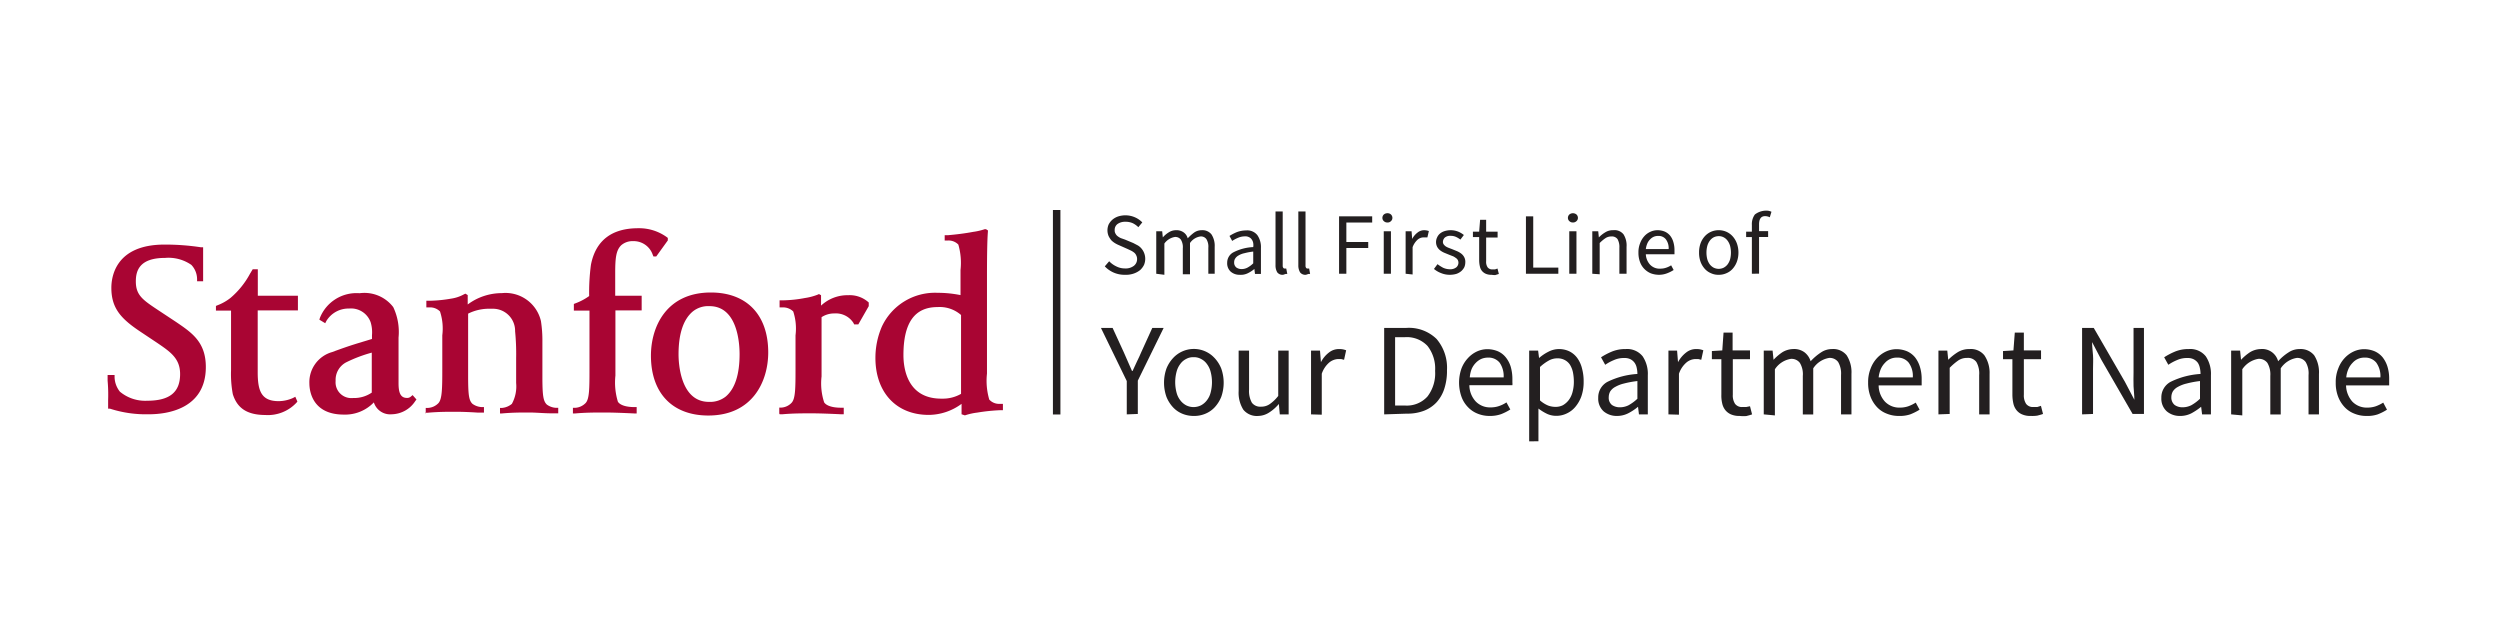 <svg id="Layer_1" data-name="Layer 1" xmlns="http://www.w3.org/2000/svg" viewBox="0 0 240 60"><defs><style>.cls-1{fill:none;stroke:#231f20;stroke-miterlimit:10;stroke-width:0.72px;}.cls-2{fill:#a90533;}.cls-3{fill:#231f20;}</style></defs><line class="cls-1" x1="101.44" y1="39.79" x2="101.44" y2="20.16"/><path class="cls-2" d="M35.7,33.85a13.48,13.48,0,0,0-2.48.94,1.9,1.9,0,0,0-1,1.78,1.51,1.51,0,0,0,1.35,1.64,1.93,1.93,0,0,0,.34,0,3,3,0,0,0,1.78-.52V33.85ZM33,39.8c-3.06,0-3.3-2.33-3.3-3a3,3,0,0,1,2.18-3c2-.74,2.45-.83,3.83-1.26v-.36a3.3,3.3,0,0,0-.13-1.25,2,2,0,0,0-2.07-1.31,2.48,2.48,0,0,0-2.17,1.18l-.12.23-.56-.34.05-.17a3.78,3.78,0,0,1,3.81-2.37,3.48,3.48,0,0,1,3.23,1.33,5.57,5.57,0,0,1,.51,2.93v4.37c0,.8.13,1.42.8,1.42a.52.52,0,0,0,.36-.11l.19-.16.37.42-.12.16a2.75,2.75,0,0,1-2.24,1.26,1.64,1.64,0,0,1-1.73-1.14A3.82,3.82,0,0,1,33,39.8Z"/><path class="cls-2" d="M14.28,39.77a11.24,11.24,0,0,1-3.73-.54h-.17v-.82a15.08,15.08,0,0,0-.05-1.87V36H11v.24a2.33,2.33,0,0,0,.51,1.36,3.78,3.78,0,0,0,2.62.87c2.15,0,3.16-.81,3.16-2.56,0-1.5-.93-2.13-2.21-3l-.21-.14-1.35-.9c-1.88-1.25-2.83-2.25-2.83-4.24,0-1,.36-4.15,5.1-4.15a22.94,22.94,0,0,1,3.51.26h.2V27h-.58V26.8a2,2,0,0,0-.55-1.37,3.85,3.85,0,0,0-2.53-.67c-2.51,0-2.8,1.29-2.8,2.26,0,1.33.68,1.78,2.17,2.77l1.71,1.13c1.46,1,2.84,1.89,2.84,4.31,0,4.09-3.82,4.54-5.46,4.54Z"/><path class="cls-2" d="M25.5,39.84c-1.75,0-2.72-.63-3.15-2a10.44,10.44,0,0,1-.17-2.3V29.82H20.73v-.45l.14-.06a4.69,4.69,0,0,0,1.27-.72A8,8,0,0,0,24,26.28l.26-.43h.49v2.54H28.6V29.8H24.74v5.93c0,1.77.33,2.78,2,2.78a3.42,3.42,0,0,0,1.38-.3l.23-.12.2.46-.09.11a3.76,3.76,0,0,1-3,1.18Z"/><path class="cls-2" d="M40.87,39.7v-.54h.22a1.51,1.51,0,0,0,1-.46c.35-.39.37-1.36.37-3.28V32.19a5.23,5.23,0,0,0-.22-2.29,1.33,1.33,0,0,0-1-.39h-.31v-.64h.43a13.43,13.43,0,0,0,2-.21,3.58,3.58,0,0,0,1.19-.41l.13-.06.22.14v.9a5.48,5.48,0,0,1,3.28-1.09,3.49,3.49,0,0,1,3.75,2.68,12.15,12.15,0,0,1,.14,2v3.3c0,1.86.08,2.39.43,2.72a1.61,1.61,0,0,0,.87.31h.22v.53H53c-.81,0-1.51-.08-2.24-.08s-1.56,0-2.56.09H48v-.53h.2a1.71,1.71,0,0,0,.94-.39,3.48,3.48,0,0,0,.41-2V34.38a22.26,22.26,0,0,0-.1-2.58,2.12,2.12,0,0,0-2.08-2.16l-.31,0a4.47,4.47,0,0,0-2.12.47v5.94c0,1.86.07,2.39.42,2.72a1.64,1.64,0,0,0,.88.31h.22v.53h-.6c-.78-.05-1.46-.08-2.18-.08s-1.58,0-2.59.09H40.8Z"/><path class="cls-2" d="M55,39.7v-.55h.22a1.51,1.51,0,0,0,1-.46c.36-.39.37-1.35.37-3.27v-5.6h-1.5v-.64l.15-.06a5.57,5.57,0,0,0,1.32-.7,20,20,0,0,1,.17-3c.45-2.33,2-3.51,4.53-3.51a4.54,4.54,0,0,1,2.76.86l.09.07v.24L63,24.62h-.27l-.06-.14a1.93,1.93,0,0,0-1.9-1.33,1.64,1.64,0,0,0-1.14.4c-.49.49-.57,1.22-.57,2.66v2.18H61.6V29.8H59.08v6.26a6.27,6.27,0,0,0,.24,2.51c.32.48,1.28.51,1.56.51h.24v.61h-.25c-1.24-.06-2.17-.09-2.84-.09-.84,0-1.79,0-2.8.09H55Z"/><path class="cls-2" d="M68.11,29.39a2.36,2.36,0,0,0-1.6.51c-.91.76-1.37,2.15-1.37,4.12,0,.76.14,4.56,2.92,4.56a2.41,2.41,0,0,0,1.61-.51C70.57,37.31,71,35.92,71,34,71,33.19,70.89,29.39,68.11,29.39ZM68,39.89c-3.45,0-5.51-2.15-5.51-5.75,0-2.79,1.5-6.06,5.75-6.06,3.45,0,5.51,2.15,5.51,5.75C73.75,36.62,72.24,39.89,68,39.89Z"/><path class="cls-2" d="M74.81,39.7v-.57H75a1.47,1.47,0,0,0,1-.47c.35-.39.37-1.32.37-3.24V32.19a5.23,5.23,0,0,0-.22-2.29,1.39,1.39,0,0,0-1-.39h-.31v-.68h.43a12.24,12.24,0,0,0,2-.22,5.62,5.62,0,0,0,1.22-.32l.13-.06.2.11v1a3.71,3.71,0,0,1,2.61-1,2.71,2.71,0,0,1,1.89.63l.08.07v.35l-1,1.75H82L81.93,31a2,2,0,0,0-1.82-.91,2.19,2.19,0,0,0-1.24.36v5.69a5.83,5.83,0,0,0,.25,2.49c.32.47,1.27.51,1.56.51H81v.63h-.25c-1.25-.06-2.17-.09-2.84-.09-.84,0-1.79,0-2.8.09h-.26Z"/><path class="cls-2" d="M90,29.48c-2.2,0-3.27,1.51-3.27,4.61,0,1.25.35,4.18,3.63,4.18h.11a3.49,3.49,0,0,0,1.79-.46V30.24A3.11,3.11,0,0,0,90,29.48Zm2.61,10.39-.3-.1v-1a5.36,5.36,0,0,1-3.16,1.06c-3.1,0-5.11-2.15-5.11-5.48a7.57,7.57,0,0,1,.62-3A5.62,5.62,0,0,1,90,28.11a11,11,0,0,1,2.21.22V25.92A6.28,6.28,0,0,0,92,23.48a1.3,1.3,0,0,0-1-.39h-.31v-.51H91c.81-.07,1.62-.17,2.42-.32A6.07,6.07,0,0,0,94.54,22h.11l.19.12v.11c-.08.93-.09,2.92-.09,4.41v9.22a6.4,6.4,0,0,0,.22,2.5,1.27,1.27,0,0,0,1,.41h.31v.61H96a17.87,17.87,0,0,0-2.19.23,5.88,5.88,0,0,0-1.16.26Z"/><path class="cls-3" d="M108,26.38a2.59,2.59,0,0,1-1.94-.81l.42-.49a2.3,2.3,0,0,0,.7.5,1.8,1.8,0,0,0,.82.19,1.29,1.29,0,0,0,.85-.25.8.8,0,0,0,.31-.65.72.72,0,0,0-.08-.35.7.7,0,0,0-.19-.26,1.81,1.81,0,0,0-.29-.19l-.36-.17-.79-.35a3,3,0,0,1-.4-.2,1.93,1.93,0,0,1-.36-.28,2.11,2.11,0,0,1-.26-.4,1.43,1.43,0,0,1,0-1.12,1.6,1.6,0,0,1,.36-.46,1.66,1.66,0,0,1,.55-.31,2.29,2.29,0,0,1,1.61.08,2.2,2.2,0,0,1,.71.49l-.38.46a2,2,0,0,0-.55-.39,1.68,1.68,0,0,0-.7-.13,1.23,1.23,0,0,0-.74.21.69.69,0,0,0-.28.59.57.57,0,0,0,.08.34.72.72,0,0,0,.21.25,1.49,1.49,0,0,0,.3.18L108,23l.79.33.44.23a1.34,1.34,0,0,1,.36.31,1.47,1.47,0,0,1,.24.4,1.53,1.53,0,0,1,0,1.15,1.67,1.67,0,0,1-.37.5,2,2,0,0,1-.59.33A2.27,2.27,0,0,1,108,26.38Z"/><path class="cls-3" d="M111,26.28V22.2h.57l.06.59h0a2.48,2.48,0,0,1,.58-.49,1.26,1.26,0,0,1,.68-.2,1.16,1.16,0,0,1,.74.21,1,1,0,0,1,.39.57,4.35,4.35,0,0,1,.64-.57,1.25,1.25,0,0,1,.7-.21,1.1,1.1,0,0,1,.94.4,2,2,0,0,1,.31,1.2v2.58H116V23.79a1.38,1.38,0,0,0-.19-.84.64.64,0,0,0-.57-.25,1.46,1.46,0,0,0-1,.63v3h-.69V23.84a1.38,1.38,0,0,0-.19-.84.66.66,0,0,0-.58-.25,1.54,1.54,0,0,0-1,.63v3Z"/><path class="cls-3" d="M119,26.38a1.27,1.27,0,0,1-.85-.3,1.08,1.08,0,0,1-.34-.86,1.12,1.12,0,0,1,.6-1,4.67,4.67,0,0,1,1.9-.5,1.21,1.21,0,0,0,0-.38.79.79,0,0,0-.13-.33.61.61,0,0,0-.25-.23.76.76,0,0,0-.42-.09,1.66,1.66,0,0,0-.66.14,3.37,3.37,0,0,0-.56.3l-.26-.48a4.52,4.52,0,0,1,.69-.36,2.58,2.58,0,0,1,.91-.17,1.23,1.23,0,0,1,1.08.46,2,2,0,0,1,.34,1.22v2.5h-.57l-.06-.48h0a3,3,0,0,1-.63.41A1.53,1.53,0,0,1,119,26.38Zm.2-.55a1.19,1.19,0,0,0,.56-.14,2.46,2.46,0,0,0,.55-.41V24.15a6.21,6.21,0,0,0-.86.16,1.82,1.82,0,0,0-.56.22.86.86,0,0,0-.31.29.62.62,0,0,0-.1.35.59.59,0,0,0,.21.51.87.87,0,0,0,.54.15Z"/><path class="cls-3" d="M123.18,26.38a.64.64,0,0,1-.56-.23,1.29,1.29,0,0,1-.17-.69V20.3h.69v5.18a.35.35,0,0,0,.06.24.16.16,0,0,0,.13.06h.15l.1.52h-.16Z"/><path class="cls-3" d="M125.37,26.38a.64.64,0,0,1-.56-.23,1.29,1.29,0,0,1-.17-.69V20.3h.69v5.18a.35.35,0,0,0,.06.24.16.16,0,0,0,.13.06h.16l.09.52h-.16Z"/><path class="cls-3" d="M128.55,26.28V20.77h3.18v.59h-2.48v1.87h2.1v.58h-2.1v2.47Z"/><path class="cls-3" d="M133.19,21.36a.47.47,0,0,1-.34-.13.41.41,0,0,1-.14-.31.44.44,0,0,1,.14-.33.52.52,0,0,1,.34-.12.47.47,0,0,1,.34.12.44.44,0,0,1,.14.33.41.41,0,0,1-.14.31A.43.43,0,0,1,133.19,21.36Zm-.35,4.92V22.2h.69v4.08Z"/><path class="cls-3" d="M134.94,26.28V22.2h.57l.06.74h0a1.77,1.77,0,0,1,.51-.61,1,1,0,0,1,.65-.23,1.32,1.32,0,0,1,.44.08l-.14.61h-.39a.89.89,0,0,0-.54.21,1.81,1.81,0,0,0-.49.73v2.62Z"/><path class="cls-3" d="M139.18,26.38a2.15,2.15,0,0,1-.83-.16,2.39,2.39,0,0,1-.69-.4l.34-.46a3.94,3.94,0,0,0,.55.35,1.62,1.62,0,0,0,.65.14.94.94,0,0,0,.61-.19.59.59,0,0,0,.2-.45.54.54,0,0,0-.08-.28.7.7,0,0,0-.22-.2,1.08,1.08,0,0,0-.3-.16l-.33-.13-.44-.18a1.9,1.9,0,0,1-.39-.23,1.12,1.12,0,0,1-.28-.33,1,1,0,0,1-.11-.44,1,1,0,0,1,.1-.46,1,1,0,0,1,.27-.37,1.26,1.26,0,0,1,.44-.24,2,2,0,0,1,.59-.09,1.94,1.94,0,0,1,.71.13,2.12,2.12,0,0,1,.56.33l-.33.44a2.34,2.34,0,0,0-.43-.26,1.24,1.24,0,0,0-.5-.1.79.79,0,0,0-.57.17.6.6,0,0,0-.18.42.41.41,0,0,0,.08.24.9.9,0,0,0,.2.19,1.55,1.55,0,0,0,.29.14l.34.13.44.18a2,2,0,0,1,.4.23,1.05,1.05,0,0,1,.29.34.93.93,0,0,1,.11.49,1.27,1.27,0,0,1-.09.47,1.33,1.33,0,0,1-.29.38,1.47,1.47,0,0,1-.47.27A2.3,2.3,0,0,1,139.18,26.38Z"/><path class="cls-3" d="M143.18,26.38a1.28,1.28,0,0,1-.55-.1,1,1,0,0,1-.36-.27,1,1,0,0,1-.2-.43A2.6,2.6,0,0,1,142,25V22.76h-.6v-.52H142l.09-1.14h.58v1.14h1.1v.56h-1.1v2.27a.94.94,0,0,0,.14.59.54.54,0,0,0,.49.2h.23l.23-.08.13.52-.36.11A2.56,2.56,0,0,1,143.18,26.38Z"/><path class="cls-3" d="M146.49,26.28V20.77h.7v4.92h2.41v.59Z"/><path class="cls-3" d="M151,21.36a.47.47,0,0,1-.34-.13.41.41,0,0,1-.14-.31.44.44,0,0,1,.14-.33.54.54,0,0,1,.68,0,.44.44,0,0,1,.14.33.41.41,0,0,1-.14.31A.47.47,0,0,1,151,21.36Zm-.35,4.92V22.2h.69v4.08Z"/><path class="cls-3" d="M152.86,26.28V22.2h.57l.06.59h0a3,3,0,0,1,.62-.49,1.34,1.34,0,0,1,.75-.2,1.1,1.1,0,0,1,1,.4,2,2,0,0,1,.29,1.2v2.58h-.69V23.79a1.54,1.54,0,0,0-.18-.84.67.67,0,0,0-.59-.25,1,1,0,0,0-.56.16,3.58,3.58,0,0,0-.56.47v3Z"/><path class="cls-3" d="M159.25,26.38a2.28,2.28,0,0,1-.77-.14,1.89,1.89,0,0,1-.62-.42,1.81,1.81,0,0,1-.42-.67,2.5,2.5,0,0,1-.15-.9,2.31,2.31,0,0,1,.16-.9,2.06,2.06,0,0,1,.41-.68,1.73,1.73,0,0,1,.58-.42,1.6,1.6,0,0,1,.68-.15,1.8,1.8,0,0,1,.69.13,1.43,1.43,0,0,1,.52.39,1.76,1.76,0,0,1,.31.61,2.65,2.65,0,0,1,.11.79v.39H158a1.57,1.57,0,0,0,.41,1,1.25,1.25,0,0,0,1,.38,1.65,1.65,0,0,0,.54-.09,2.12,2.12,0,0,0,.48-.23l.24.45a3.27,3.27,0,0,1-.59.3A2.15,2.15,0,0,1,159.25,26.38ZM158,23.91h2.19a1.42,1.42,0,0,0-.27-.94.88.88,0,0,0-.74-.32,1,1,0,0,0-.42.08,1.07,1.07,0,0,0-.35.25,1.23,1.23,0,0,0-.27.4A2,2,0,0,0,158,23.91Z"/><path class="cls-3" d="M165,26.38a1.63,1.63,0,0,1-.72-.14,1.65,1.65,0,0,1-.6-.41,2.09,2.09,0,0,1-.42-.68,2.5,2.5,0,0,1-.15-.9,2.56,2.56,0,0,1,.15-.91,2.09,2.09,0,0,1,.42-.68,1.81,1.81,0,0,1,.6-.42,1.87,1.87,0,0,1,1.43,0,1.81,1.81,0,0,1,.6.42,2.09,2.09,0,0,1,.42.68,2.57,2.57,0,0,1,.16.91,2.51,2.51,0,0,1-.16.9,2.09,2.09,0,0,1-.42.68,1.65,1.65,0,0,1-.6.41A1.73,1.73,0,0,1,165,26.38Zm0-.57a1.12,1.12,0,0,0,.47-.11,1.18,1.18,0,0,0,.38-.32,1.59,1.59,0,0,0,.24-.49,2.6,2.6,0,0,0,0-1.28,1.54,1.54,0,0,0-.24-.5,1.1,1.1,0,0,0-.38-.33,1,1,0,0,0-.47-.11,1.13,1.13,0,0,0-.48.11,1.1,1.1,0,0,0-.38.33,1.54,1.54,0,0,0-.24.5,2.6,2.6,0,0,0,0,1.28,1.59,1.59,0,0,0,.24.49,1.18,1.18,0,0,0,.38.32A1.13,1.13,0,0,0,165,25.81Z"/><path class="cls-3" d="M168.18,26.28V22.76h-.55v-.52h.55v-.65a1.55,1.55,0,0,1,.29-1,1.79,1.79,0,0,1,1.27-.36,1.19,1.19,0,0,1,.32.1l-.16.53a1,1,0,0,0-.46-.11c-.38,0-.57.27-.57.79v.65h.87v.56h-.87v3.52Z"/><path class="cls-3" d="M108.17,39.78v-3.2l-2.48-5.1h1.12l1.07,2.33c.14.3.27.6.39.89l.4.91h.06l.42-.91c.15-.29.28-.59.41-.89l1.06-2.33h1.09l-2.48,5.06v3.2Z"/><path class="cls-3" d="M114.58,39.93a2.8,2.8,0,0,1-1.07-.21,2.55,2.55,0,0,1-.9-.62,3.26,3.26,0,0,1-.63-1,4.09,4.09,0,0,1,0-2.72,3.26,3.26,0,0,1,.63-1,2.71,2.71,0,0,1,3.84-.16l.16.16a3.26,3.26,0,0,1,.63,1,4.09,4.09,0,0,1,0,2.72,3.26,3.26,0,0,1-.63,1,2.55,2.55,0,0,1-.9.62A2.74,2.74,0,0,1,114.58,39.93Zm0-.85a1.62,1.62,0,0,0,.72-.17,1.73,1.73,0,0,0,.56-.48,2,2,0,0,0,.36-.74,3.91,3.91,0,0,0,0-2,2.08,2.08,0,0,0-.36-.75,1.53,1.53,0,0,0-.56-.48,1.39,1.39,0,0,0-.72-.17,1.36,1.36,0,0,0-.71.17,1.53,1.53,0,0,0-.56.48,2.08,2.08,0,0,0-.36.75,3.91,3.91,0,0,0,0,2,2,2,0,0,0,.36.74,1.73,1.73,0,0,0,.56.48A1.58,1.58,0,0,0,114.58,39.08Z"/><path class="cls-3" d="M120.79,39.93a1.67,1.67,0,0,1-1.43-.6,3.05,3.05,0,0,1-.45-1.79V33.66h1V37.4a2.3,2.3,0,0,0,.27,1.26,1,1,0,0,0,.88.38,1.41,1.41,0,0,0,.84-.25,3.75,3.75,0,0,0,.81-.78V33.66h1v6.12h-.85l-.09-1h0a4,4,0,0,1-.9.8A2,2,0,0,1,120.79,39.93Z"/><path class="cls-3" d="M125.86,39.78V33.66h.86l.09,1.11h0a2.7,2.7,0,0,1,.76-.92,1.52,1.52,0,0,1,1-.34,1.65,1.65,0,0,1,.66.12l-.2.91-.28-.07h-.31a1.44,1.44,0,0,0-.82.32,2.45,2.45,0,0,0-.73,1.09v3.93Z"/><path class="cls-3" d="M132.88,39.78v-8.3H135a3.79,3.79,0,0,1,2.91,1.06,4.25,4.25,0,0,1,1,3,5.51,5.51,0,0,1-.25,1.76,3.56,3.56,0,0,1-.74,1.31,3.25,3.25,0,0,1-1.21.82,4.44,4.44,0,0,1-1.65.28Zm1.05-.85h.94a2.66,2.66,0,0,0,2.17-.87,3.65,3.65,0,0,0,.73-2.45,3.52,3.52,0,0,0-.73-2.4,2.72,2.72,0,0,0-2.17-.84h-.94Z"/><path class="cls-3" d="M143,39.93a3,3,0,0,1-1.15-.22,2.56,2.56,0,0,1-.93-.63,2.75,2.75,0,0,1-.62-1,4.08,4.08,0,0,1,0-2.7,3.05,3.05,0,0,1,.62-1,2.73,2.73,0,0,1,.87-.64,2.43,2.43,0,0,1,1-.22,2.66,2.66,0,0,1,1,.2,2,2,0,0,1,.76.58,2.66,2.66,0,0,1,.48.91,4.25,4.25,0,0,1,.16,1.18v.32a1.22,1.22,0,0,1,0,.27h-4.13a2.32,2.32,0,0,0,.61,1.56,1.9,1.9,0,0,0,1.43.57,2.45,2.45,0,0,0,.81-.13,3.13,3.13,0,0,0,.71-.35l.37.68a5,5,0,0,1-.89.45A3.16,3.16,0,0,1,143,39.93Zm-1.92-3.7h3.27a2.25,2.25,0,0,0-.39-1.42,1.37,1.37,0,0,0-1.12-.48,1.67,1.67,0,0,0-.62.12,1.71,1.71,0,0,0-.54.38,2,2,0,0,0-.4.59,2.8,2.8,0,0,0-.18.81Z"/><path class="cls-3" d="M146.8,42.37V33.66h.86l.09.71h0a4.26,4.26,0,0,1,.91-.61,2.18,2.18,0,0,1,1-.25,2.28,2.28,0,0,1,1,.22,2.08,2.08,0,0,1,.75.63,2.85,2.85,0,0,1,.46,1,4.66,4.66,0,0,1,.16,1.29,4.14,4.14,0,0,1-.22,1.4,3.32,3.32,0,0,1-.57,1,2.36,2.36,0,0,1-.85.65,2.28,2.28,0,0,1-1,.22,2.09,2.09,0,0,1-.85-.18,4.61,4.61,0,0,1-.85-.52v3.14Zm2.54-3.31a1.56,1.56,0,0,0,.7-.16,1.94,1.94,0,0,0,.55-.48,2.2,2.2,0,0,0,.37-.77,3.76,3.76,0,0,0,.13-1,4.7,4.7,0,0,0-.09-.92,2.29,2.29,0,0,0-.28-.71,1.33,1.33,0,0,0-.51-.46,1.46,1.46,0,0,0-.74-.16,1.66,1.66,0,0,0-.78.21,4.31,4.31,0,0,0-.85.62v3.21a2.76,2.76,0,0,0,.8.5A2.06,2.06,0,0,0,149.34,39.06Z"/><path class="cls-3" d="M155.22,39.93a1.93,1.93,0,0,1-1.28-.45,1.63,1.63,0,0,1-.51-1.28,1.69,1.69,0,0,1,.9-1.55,7.54,7.54,0,0,1,2.86-.75,2.6,2.6,0,0,0-.06-.56,1.28,1.28,0,0,0-.2-.5,1.12,1.12,0,0,0-.38-.34,1.22,1.22,0,0,0-.62-.13,2.29,2.29,0,0,0-1,.2,4.44,4.44,0,0,0-.83.45l-.4-.72a6.38,6.38,0,0,1,1-.53,3.33,3.33,0,0,1,1.36-.26,1.9,1.9,0,0,1,1.63.69,3,3,0,0,1,.5,1.83v3.75h-.85l-.09-.73h0a5.05,5.05,0,0,1-.95.63A2.38,2.38,0,0,1,155.22,39.93Zm.3-.83a1.85,1.85,0,0,0,.83-.2,4.24,4.24,0,0,0,.84-.62v-1.7a9.59,9.59,0,0,0-1.3.24,3.19,3.19,0,0,0-.84.33,1.29,1.29,0,0,0-.47.43,1.14,1.14,0,0,0-.14.54.88.88,0,0,0,.31.76A1.33,1.33,0,0,0,155.52,39.1Z"/><path class="cls-3" d="M160.17,39.78V33.66H161l.09,1.11h0a2.85,2.85,0,0,1,.77-.92,1.52,1.52,0,0,1,1-.34,1.65,1.65,0,0,1,.66.12l-.2.91-.28-.07h-.32a1.41,1.41,0,0,0-.81.32,2.45,2.45,0,0,0-.73,1.09v3.93Z"/><path class="cls-3" d="M167,39.93a2,2,0,0,1-.83-.15,1.44,1.44,0,0,1-.54-.41,1.55,1.55,0,0,1-.3-.65,3.29,3.29,0,0,1-.08-.83V34.48h-.91V33.7l1-.06.12-1.71h.87v1.71H168v.84h-1.65v3.41a1.48,1.48,0,0,0,.21.87.81.81,0,0,0,.74.31h.35L168,39l.2.78c-.17.06-.35.11-.55.16A3.22,3.22,0,0,1,167,39.93Z"/><path class="cls-3" d="M169.32,39.78V33.66h.85l.09.88h0a4.73,4.73,0,0,1,.87-.74,2.07,2.07,0,0,1,1-.29,1.67,1.67,0,0,1,1.1.31,1.72,1.72,0,0,1,.59.86,5.42,5.42,0,0,1,1-.85,1.89,1.89,0,0,1,1.06-.32,1.64,1.64,0,0,1,1.4.6,3,3,0,0,1,.46,1.79v3.88h-1V36a2.18,2.18,0,0,0-.28-1.25,1,1,0,0,0-.86-.39,2.27,2.27,0,0,0-1.53,1v4.43h-1V36.09a2.1,2.1,0,0,0-.28-1.25,1,1,0,0,0-.86-.39,2.25,2.25,0,0,0-1.54,1v4.43Z"/><path class="cls-3" d="M182.28,39.93a3,3,0,0,1-1.15-.22,2.51,2.51,0,0,1-.94-.63,3.05,3.05,0,0,1-.62-1,3.65,3.65,0,0,1-.23-1.35,3.47,3.47,0,0,1,.24-1.35,3,3,0,0,1,.61-1,2.77,2.77,0,0,1,.88-.64,2.43,2.43,0,0,1,1-.22,2.66,2.66,0,0,1,1,.2,2.09,2.09,0,0,1,.77.58,2.81,2.81,0,0,1,.47.91,3.92,3.92,0,0,1,.17,1.18V37h-4.13a2.32,2.32,0,0,0,.61,1.56,1.9,1.9,0,0,0,1.43.57,2.45,2.45,0,0,0,.81-.13,3.61,3.61,0,0,0,.71-.35l.37.68a5.4,5.4,0,0,1-.9.45A3.16,3.16,0,0,1,182.28,39.93Zm-1.93-3.7h3.28a2.17,2.17,0,0,0-.4-1.42,1.35,1.35,0,0,0-1.11-.48,1.5,1.5,0,0,0-1.16.5,2,2,0,0,0-.4.59A2.85,2.85,0,0,0,180.35,36.23Z"/><path class="cls-3" d="M186.09,39.78V33.66h.85l.09.88h0a5.13,5.13,0,0,1,.93-.74,2.11,2.11,0,0,1,1.12-.29,1.66,1.66,0,0,1,1.42.6A3,3,0,0,1,191,35.9v3.88h-1V36a2.19,2.19,0,0,0-.27-1.25,1,1,0,0,0-.89-.39,1.47,1.47,0,0,0-.84.24,5.65,5.65,0,0,0-.83.71v4.43Z"/><path class="cls-3" d="M194.94,39.93a1.93,1.93,0,0,1-.82-.15,1.37,1.37,0,0,1-.54-.41,1.55,1.55,0,0,1-.3-.65,3.84,3.84,0,0,1-.09-.83V34.48h-.9V33.7l1-.06.13-1.71h.87v1.71h1.65v.84h-1.65v3.41a1.48,1.48,0,0,0,.21.87.8.8,0,0,0,.73.31h.36l.34-.11.2.78c-.17.06-.35.11-.55.16A3.43,3.43,0,0,1,194.94,39.93Z"/><path class="cls-3" d="M199.88,39.78v-8.3H201l3,5.19.9,1.71h0c0-.42-.06-.85-.08-1.3s0-.89,0-1.33V31.48h1v8.26h-1.09l-3-5.2-.89-1.7h0c0,.42.06.84.09,1.28s0,.86,0,1.3v4.32Z"/><path class="cls-3" d="M209.23,39.93a1.9,1.9,0,0,1-1.23-.45,1.63,1.63,0,0,1-.51-1.28,1.69,1.69,0,0,1,.9-1.55,7.54,7.54,0,0,1,2.86-.75,2.6,2.6,0,0,0-.06-.56,1.44,1.44,0,0,0-.19-.5,1.16,1.16,0,0,0-.39-.34,1.22,1.22,0,0,0-.62-.13,2.29,2.29,0,0,0-1,.2,4.44,4.44,0,0,0-.83.45l-.4-.72a6.38,6.38,0,0,1,1-.53,3.33,3.33,0,0,1,1.36-.26,1.9,1.9,0,0,1,1.63.69,3,3,0,0,1,.5,1.83v3.75h-.85l-.09-.73h0a5.93,5.93,0,0,1-.94.63A2.37,2.37,0,0,1,209.23,39.93Zm.3-.83a1.89,1.89,0,0,0,.84-.2,4.18,4.18,0,0,0,.83-.62v-1.7a9.45,9.45,0,0,0-1.29.24,3.26,3.26,0,0,0-.85.33,1.29,1.29,0,0,0-.47.43,1.14,1.14,0,0,0-.14.54.92.92,0,0,0,.32.76A1.28,1.28,0,0,0,209.53,39.1Z"/><path class="cls-3" d="M214.19,39.78V33.66h.86l.09.88h0a4.8,4.8,0,0,1,.88-.74,2.07,2.07,0,0,1,1-.29,1.58,1.58,0,0,1,1.68,1.17,4.79,4.79,0,0,1,1-.85,1.88,1.88,0,0,1,1.05-.32,1.67,1.67,0,0,1,1.41.6,3,3,0,0,1,.46,1.79v3.88h-1V36a2.1,2.1,0,0,0-.28-1.25,1,1,0,0,0-.85-.39,2.29,2.29,0,0,0-1.54,1v4.43h-1V36.09a2.18,2.18,0,0,0-.28-1.25,1,1,0,0,0-.87-.39,2.32,2.32,0,0,0-1.54,1v4.43Z"/><path class="cls-3" d="M227.17,39.93a3,3,0,0,1-1.15-.22,2.51,2.51,0,0,1-.94-.63,3.05,3.05,0,0,1-.62-1,3.65,3.65,0,0,1-.23-1.35,3.47,3.47,0,0,1,.24-1.35,3,3,0,0,1,.61-1,2.77,2.77,0,0,1,.88-.64,2.43,2.43,0,0,1,1-.22,2.66,2.66,0,0,1,1,.2,2.09,2.09,0,0,1,.77.58,2.81,2.81,0,0,1,.47.91,3.91,3.91,0,0,1,.16,1.18V37h-4.14a2.44,2.44,0,0,0,.61,1.56,1.91,1.91,0,0,0,1.43.57,2.51,2.51,0,0,0,.82-.13,3.61,3.61,0,0,0,.71-.35l.36.68a5,5,0,0,1-.89.45A3.11,3.11,0,0,1,227.17,39.93Zm-1.93-3.7h3.28a2.23,2.23,0,0,0-.4-1.42,1.37,1.37,0,0,0-1.12-.48,1.5,1.5,0,0,0-1.15.5,2,2,0,0,0-.4.59A2.55,2.55,0,0,0,225.24,36.23Z"/></svg>